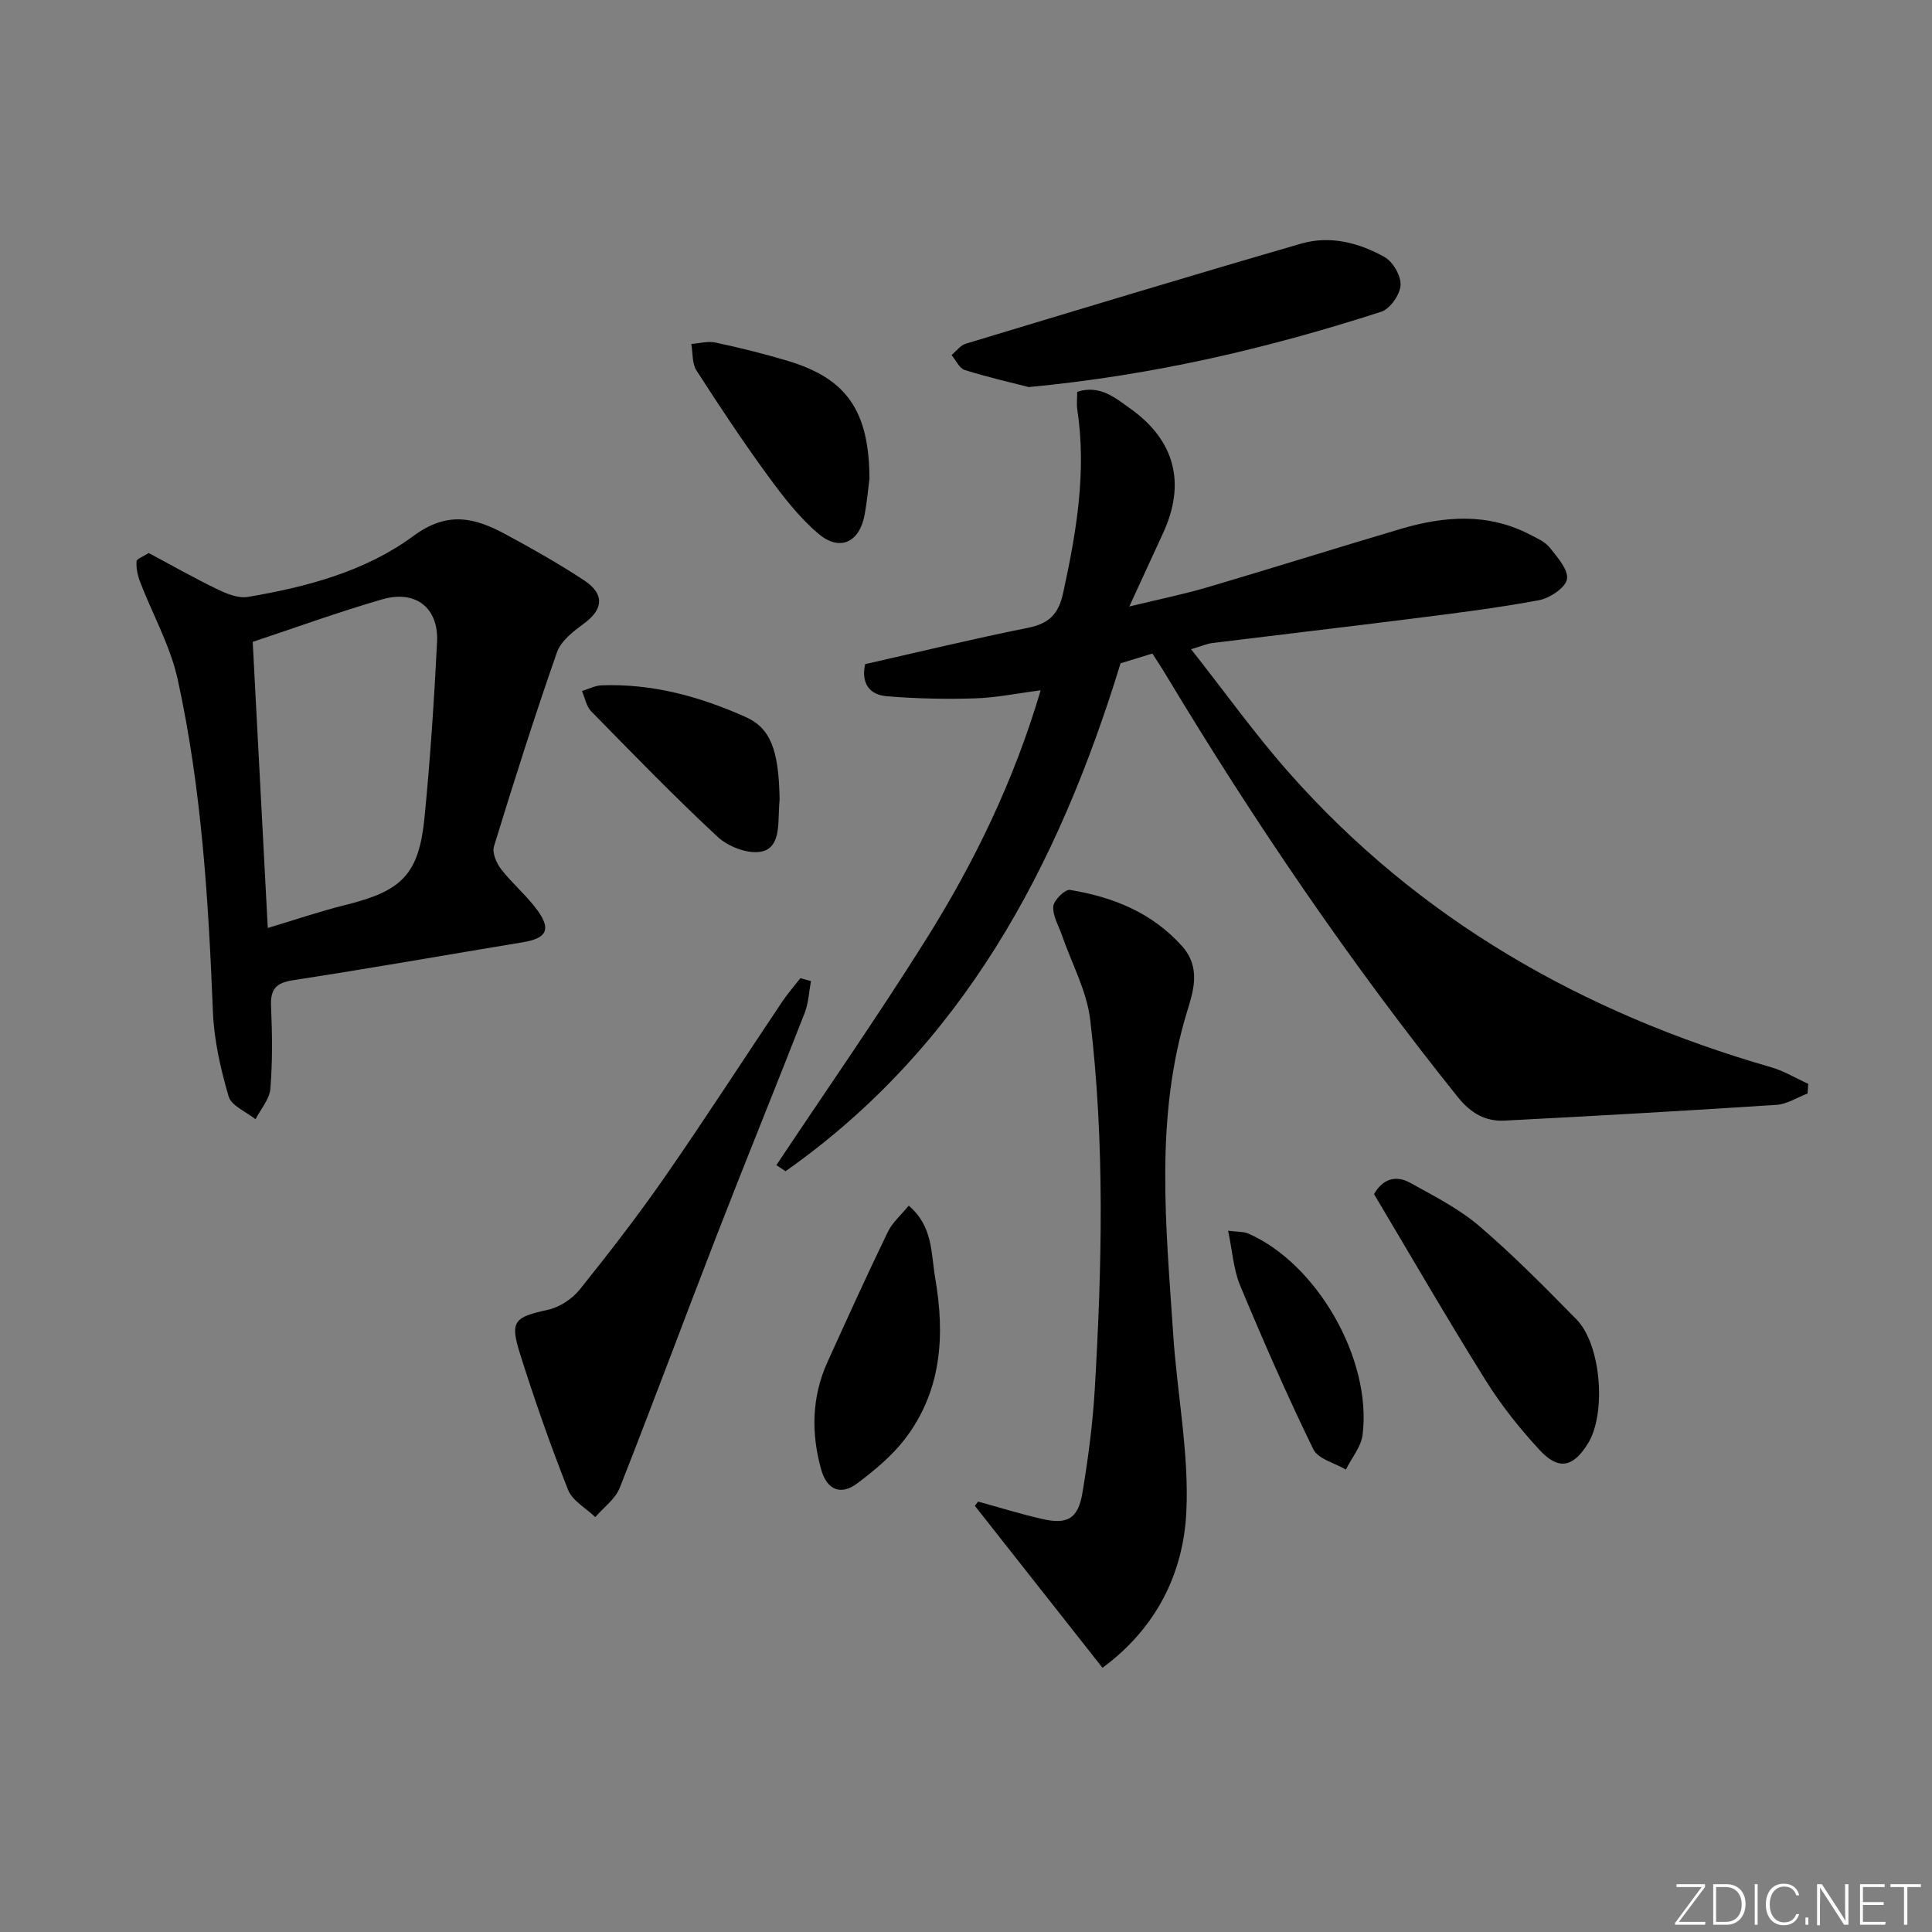 <svg enable-background="new 0 0 400 400" viewBox="0 0 400 400" xmlns="http://www.w3.org/2000/svg"><rect x="0" y="0" width="400" height="400" fill="#808080" stroke="none"/><path d="m346.9 398 5.4-7.3h-5.2v-.6h5.9v.6l-5.4 7.2h5.5l-.1.6h-6.2v-.5z" fill="#fafbfc"/><path d="m354.7 390.1h2.8c2.3 0 3.9 1.6 3.9 4.1s-1.6 4.3-3.9 4.3h-2.8zm.6 7.8h2c2.2 0 3.3-1.6 3.3-3.6 0-1.8-1-3.6-3.3-3.6h-2z" fill="#fafbfc"/><path d="m363.9 390.1v8.4h-.6v-8.4z" fill="#fafbfc"/><path d="m372.5 396.3c-.4 1.3-1.4 2.3-3.2 2.3-2.4 0-3.7-1.9-3.7-4.3 0-2.3 1.2-4.3 3.7-4.3 1.8 0 2.9 1 3.2 2.4h-.6c-.4-1.1-1.1-1.8-2.5-1.8-2.1 0-3 1.9-3 3.7s.9 3.7 3 3.7c1.4 0 2.1-.7 2.5-1.7z" fill="#fafbfc"/><path d="m373.8 398.5v-1.5h.6v1.5z" fill="#fafbfc"/><path d="m376.2 398.5v-8.4h1c1.3 2 4.4 6.7 4.9 7.6-.1-1.2-.1-2.4-.1-3.8v-3.8h.7v8.4h-.9c-1.2-1.9-4.4-6.8-5-7.7.1 1.1 0 2.3 0 3.9v3.9h-.6z" fill="#fafbfc"/><path d="m390 394.4h-4.3v3.5h4.7l-.1.6h-5.2v-8.4h5.1v.6h-4.5v3.1h4.3z" fill="#fafbfc"/><path d="m394.2 390.7h-2.8v-.6h6.3v.6h-2.8v7.8h-.7z" fill="#fafbfc"/><g fill="#010000"><path d="m238.59 135.31c-2.64.81-4.83 1.48-6.59 2.02-12.94 42.23-32.75 79.37-69.36 105.16-.63-.42-1.26-.84-1.9-1.26 10.33-15.51 20.99-30.81 30.89-46.58 10.01-15.93 18.23-32.8 23.83-51.73-4.9.63-9.24 1.54-13.6 1.67-6.1.19-12.25.06-18.33-.45-3.42-.29-5.31-2.6-4.41-6.64 11.15-2.52 22.39-5.25 33.72-7.52 4.34-.87 6.31-2.82 7.26-7.17 2.75-12.57 4.9-25.12 2.94-38.03-.17-1.12-.02-2.28-.02-3.66 4.66-1.51 7.82 1.21 10.98 3.46 9.27 6.58 11.56 15.5 6.8 25.8-2.15 4.66-4.3 9.33-6.99 15.19 6.16-1.5 11.27-2.53 16.25-4 13.36-3.94 26.64-8.13 40-12.08 8.98-2.65 17.97-3.34 26.66 1.17 1.47.76 3.16 1.49 4.13 2.71 1.58 1.99 3.92 4.61 3.57 6.55-.32 1.79-3.57 3.93-5.82 4.35-8.62 1.61-17.35 2.69-26.06 3.79-13.83 1.75-27.69 3.36-41.53 5.07-1.11.14-2.17.62-4.41 1.28 6.99 8.86 13.17 17.52 20.17 25.45 27 30.59 61.01 49.87 99.91 61.1 2.68.77 5.14 2.28 7.7 3.44-.04.67-.09 1.33-.14 2-2.15.81-4.26 2.21-6.46 2.35-18.74 1.23-37.5 2.29-56.25 3.26-4.01.21-7.03-1.54-9.72-4.89-22.21-27.7-42.13-56.97-60.41-87.38-.84-1.42-1.76-2.78-2.81-4.43z"/><path d="m30.79 114.49c4.73 2.53 9.34 5.16 14.11 7.46 1.96.95 4.39 1.97 6.38 1.64 12.2-2.05 24.36-5.29 34.29-12.61 7.09-5.23 12.69-3.81 19.01-.41 5.55 2.99 11.06 6.1 16.32 9.56 4.36 2.86 4.01 6.06-.05 9.01-2.17 1.58-4.72 3.57-5.54 5.92-4.65 13.29-8.91 26.72-13.04 40.18-.41 1.33.52 3.48 1.49 4.73 2.34 3.01 5.35 5.5 7.57 8.58 2.83 3.94 1.77 5.73-3.06 6.53-15.88 2.62-31.73 5.43-47.63 7.87-3.63.56-4.68 1.96-4.52 5.47.25 5.65.32 11.35-.14 16.98-.18 2.18-2 4.23-3.08 6.33-1.93-1.56-5-2.78-5.57-4.74-1.66-5.68-3.01-11.62-3.25-17.51-.92-23.11-2.33-46.18-7.29-68.81-1.53-6.97-5.2-13.46-7.79-20.21-.51-1.32-.82-2.82-.74-4.22 0-.52 1.38-.99 2.53-1.75zm24.65 77.64c5.45-1.63 10.77-3.45 16.2-4.8 11.6-2.88 15.1-6.31 16.26-18.14 1.18-12.05 1.98-24.15 2.59-36.25.35-7.12-4.44-10.87-11.41-8.84-9.02 2.62-17.86 5.83-26.76 8.79 1.03 19.65 2.06 39.21 3.12 59.24z"/><path d="m202.5 310.89c4.41 1.21 8.79 2.57 13.24 3.59 5.27 1.22 7.48-.05 8.37-5.43 1.17-7.03 2.12-14.14 2.54-21.25 1.51-25.59 2.11-51.21-.94-76.72-.71-5.93-3.82-11.58-5.81-17.36-.7-2.02-1.97-4.09-1.83-6.06.09-1.28 2.45-3.58 3.47-3.41 8.83 1.46 16.85 4.62 23.12 11.56 4.06 4.49 2.42 9.35 1.1 13.67-6.74 22.08-4.33 44.46-2.86 66.81.8 12.26 3.3 24.55 2.72 36.72-.61 12.68-6.17 24.04-17.36 32.29-8.87-11.25-17.65-22.4-26.43-33.54.22-.29.45-.58.67-.87z"/><path d="m167.9 203.13c-.41 2.19-.5 4.51-1.29 6.56-5.97 15.3-12.18 30.52-18.12 45.83-6.79 17.48-13.3 35.08-20.18 52.52-.92 2.32-3.33 4.05-5.06 6.06-1.93-1.86-4.73-3.37-5.63-5.63-3.66-9.24-6.95-18.65-9.94-28.13-2.17-6.87-1.21-7.63 5.79-9.17 2.41-.53 5-2.25 6.56-4.19 6.13-7.63 12.13-15.4 17.71-23.44 8.25-11.88 16.09-24.05 24.15-36.07 1.16-1.73 2.54-3.31 3.82-4.95.74.2 1.46.41 2.19.61z"/><path d="m213 80.14c-3.38-.87-8.38-2.01-13.25-3.53-1.13-.35-1.84-2.03-2.74-3.1.97-.8 1.82-2 2.92-2.34 23.13-6.99 46.26-14 69.46-20.73 5.99-1.74 11.98-.19 17.27 2.78 1.75.98 3.44 3.92 3.31 5.85-.13 1.96-2.17 4.88-3.99 5.47-23.23 7.5-46.91 13.13-72.98 15.6z"/><path d="m284.48 247.23c1.73-3.07 4.43-4.04 7.49-2.34 4.91 2.73 10.05 5.32 14.27 8.93 7.07 6.03 13.61 12.7 20.14 19.33 5.15 5.24 6.25 19.56 2.34 25.79-3.04 4.84-6.01 5.52-9.92 1.31-4.16-4.48-8.03-9.36-11.26-14.54-7.91-12.66-15.38-25.59-23.06-38.48z"/><path d="m188.14 249.62c5.06 4.28 4.61 9.92 5.48 14.97 2.07 11.93 1.35 23.52-6.39 33.5-2.68 3.45-6.21 6.35-9.72 9.01-3.49 2.63-6.33 1.29-7.48-2.81-2.12-7.55-1.99-15.07 1.3-22.32 4.08-9 8.17-18 12.47-26.89.95-1.98 2.77-3.53 4.34-5.46z"/><path d="m180.01 99.11c-.19 1.47-.46 4.45-.98 7.37-1.04 5.82-5.15 7.8-9.61 4-3.98-3.39-7.3-7.68-10.41-11.94-5.18-7.1-10.06-14.43-14.81-21.83-.94-1.46-.74-3.65-1.07-5.5 1.69-.12 3.46-.63 5.05-.28 5.02 1.08 10.02 2.31 14.93 3.79 12.06 3.62 16.85 10.22 16.9 24.39z"/><path d="m161.41 165.49c-.03.41-.12 1.57-.16 2.73-.12 3.36-.03 7.61-3.94 8.15-2.78.38-6.63-1.15-8.78-3.15-8.98-8.36-17.54-17.18-26.13-25.95-1.01-1.03-1.29-2.79-1.91-4.2 1.35-.41 2.7-1.13 4.06-1.18 10.49-.39 20.35 2.32 29.81 6.55 5.14 2.28 6.88 6.78 7.05 17.05z"/><path d="m254.27 254.81c2.16.27 3.21.18 4.06.54 14.26 6.13 25.74 26.02 23.78 41.71-.31 2.5-2.27 4.8-3.46 7.2-2.31-1.37-5.75-2.18-6.74-4.2-5.42-11.12-10.39-22.48-15.15-33.9-1.39-3.34-1.61-7.17-2.49-11.35z"/></g></svg>
